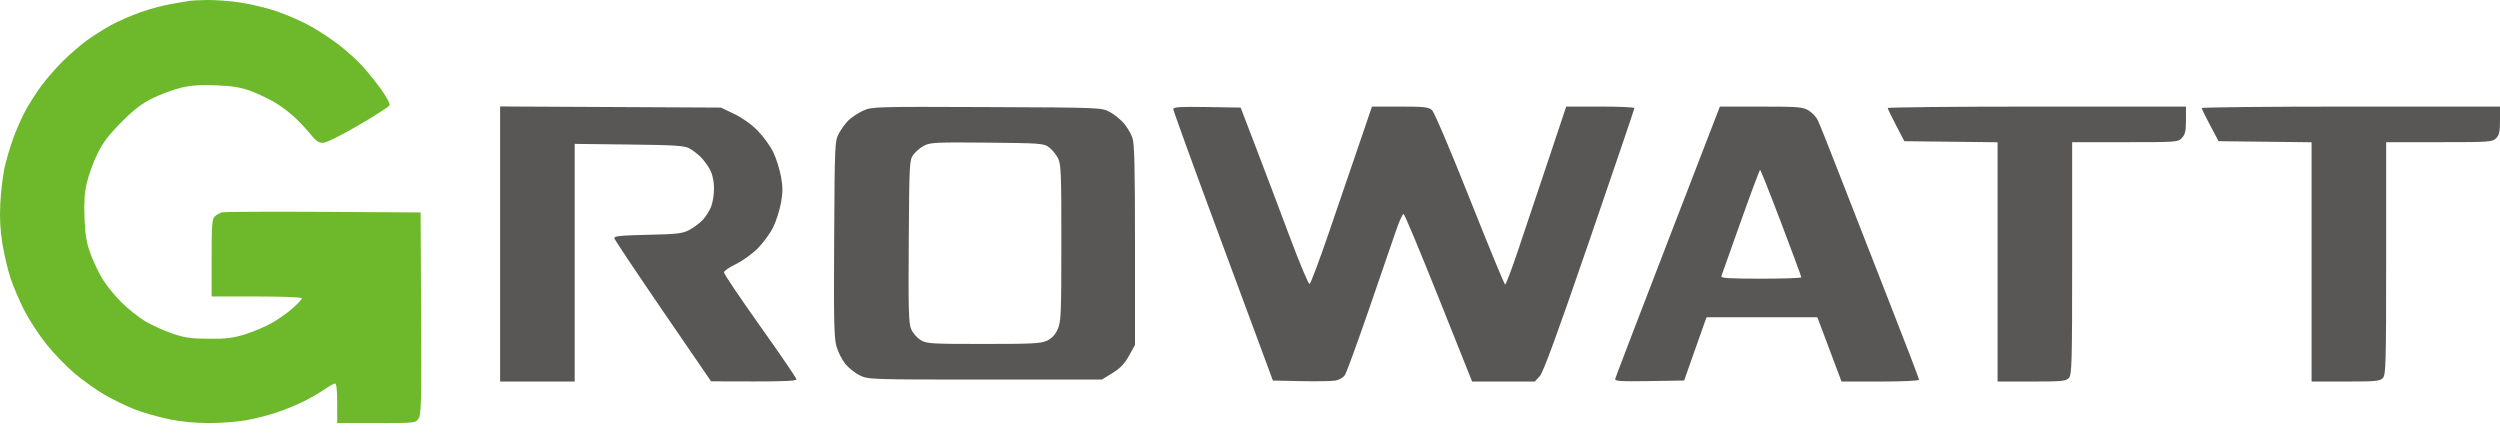 <svg width="125" height="22" viewBox="0 0 125 22" fill="none" xmlns="http://www.w3.org/2000/svg">
<path fill-rule="evenodd" clip-rule="evenodd" d="M25.005 19.077V12.2V5.323L30.525 5.351L36.045 5.379L36.709 5.696C37.119 5.892 37.571 6.214 37.887 6.537C38.169 6.825 38.519 7.308 38.664 7.611C38.809 7.914 38.982 8.459 39.049 8.822C39.144 9.346 39.144 9.621 39.049 10.144C38.982 10.508 38.809 11.051 38.664 11.352C38.519 11.653 38.172 12.129 37.894 12.411C37.613 12.694 37.124 13.048 36.795 13.205C36.468 13.361 36.199 13.548 36.197 13.62C36.194 13.693 37.009 14.901 38.007 16.305C39.006 17.709 39.823 18.907 39.823 18.967C39.823 19.044 39.189 19.075 37.688 19.072L35.554 19.067L33.15 15.558C31.827 13.627 30.732 11.988 30.716 11.913C30.692 11.804 31.012 11.771 32.384 11.74C33.885 11.707 34.128 11.678 34.474 11.492C34.69 11.376 34.986 11.155 35.132 11.001C35.277 10.846 35.465 10.554 35.549 10.352C35.633 10.149 35.701 9.736 35.701 9.433C35.701 9.087 35.632 8.745 35.515 8.514C35.412 8.311 35.203 8.019 35.051 7.865C34.898 7.712 34.639 7.512 34.477 7.422C34.225 7.283 33.767 7.253 31.457 7.226L28.734 7.194V13.136V19.077H26.869H25.005ZM42.439 6.003C42.592 5.856 42.916 5.645 43.159 5.533C43.59 5.335 43.733 5.331 49.341 5.354C55.038 5.378 55.085 5.38 55.484 5.595C55.705 5.715 56.02 5.967 56.185 6.156C56.349 6.345 56.544 6.67 56.617 6.878C56.722 7.179 56.75 8.301 56.75 12.252V17.247L56.447 17.791C56.221 18.195 56.008 18.418 55.617 18.657L55.091 18.978H49.254C43.534 18.978 43.409 18.974 42.994 18.771C42.761 18.658 42.436 18.402 42.272 18.203C42.109 18.003 41.908 17.612 41.827 17.333C41.703 16.906 41.684 16.055 41.708 11.943C41.736 7.156 41.74 7.052 41.948 6.664C42.065 6.447 42.285 6.149 42.439 6.003ZM60.88 11.566C59.661 8.279 58.664 5.53 58.664 5.457C58.664 5.35 58.994 5.33 60.348 5.352L62.033 5.379L62.828 7.456C63.266 8.598 64.019 10.59 64.503 11.882C64.987 13.174 65.426 14.217 65.479 14.199C65.531 14.182 65.955 13.058 66.42 11.701C66.885 10.345 67.565 8.357 67.932 7.283L68.598 5.329H69.998C71.191 5.329 71.428 5.355 71.597 5.502C71.712 5.603 72.507 7.471 73.493 9.953C74.427 12.306 75.221 14.231 75.258 14.231C75.294 14.231 75.576 13.485 75.884 12.574C76.192 11.663 76.864 9.66 77.377 8.123L78.31 5.329H80.017C80.956 5.329 81.723 5.363 81.722 5.403C81.721 5.444 80.711 8.415 79.478 12.005C77.852 16.738 77.168 18.608 76.989 18.805L76.742 19.077H75.174H73.606L71.938 14.903C71.021 12.607 70.23 10.715 70.181 10.699C70.132 10.682 69.953 11.081 69.783 11.584C69.613 12.088 69.004 13.857 68.431 15.515C67.858 17.173 67.325 18.629 67.247 18.749C67.169 18.87 66.96 18.995 66.785 19.027C66.609 19.06 65.83 19.073 65.055 19.057L63.644 19.027L63.37 18.286C63.22 17.878 62.099 14.854 60.88 11.566ZM80.76 18.944C80.778 18.868 81.962 15.774 83.393 12.068L85.993 5.33H88.054C89.925 5.33 90.144 5.348 90.429 5.523C90.602 5.629 90.805 5.84 90.881 5.992C90.958 6.144 91.443 7.359 91.961 8.692C92.478 10.025 93.588 12.865 94.427 15.005C95.267 17.144 95.953 18.935 95.953 18.985C95.953 19.038 95.137 19.077 94.015 19.077H92.076L91.472 17.47L90.868 15.863H88.097H85.326L85.203 16.209C85.135 16.399 84.883 17.111 84.643 17.791L84.207 19.027L82.468 19.054C81.02 19.077 80.733 19.058 80.76 18.944ZM94.804 6.269C94.576 5.834 94.388 5.444 94.387 5.403C94.385 5.363 97.739 5.329 101.841 5.329H109.299V6.003C109.299 6.544 109.26 6.719 109.099 6.893C108.903 7.105 108.849 7.109 106.253 7.109H103.608V12.912C103.608 18.173 103.592 18.732 103.445 18.896C103.3 19.058 103.105 19.077 101.581 19.077H99.879V13.095V7.113L97.548 7.087L95.217 7.06L94.804 6.269ZM110.508 6.269C110.277 5.834 110.087 5.444 110.086 5.403C110.085 5.363 113.44 5.329 117.542 5.329H125V6.022C125 6.582 124.963 6.752 124.804 6.912C124.617 7.1 124.477 7.109 121.958 7.109H119.308V12.912C119.308 18.173 119.293 18.732 119.146 18.896C119.001 19.058 118.806 19.077 117.282 19.077H115.579V13.095V7.113L113.254 7.087L110.929 7.06L110.508 6.269ZM52.898 7.908C52.804 7.721 52.602 7.476 52.45 7.364C52.187 7.169 52.028 7.158 49.359 7.132C46.825 7.108 46.511 7.123 46.208 7.28C46.023 7.377 45.78 7.581 45.668 7.735C45.472 8.005 45.464 8.146 45.438 12.057C45.414 15.439 45.433 16.158 45.554 16.449C45.634 16.641 45.845 16.887 46.023 16.997C46.33 17.185 46.513 17.197 49.179 17.197C51.624 17.198 52.057 17.175 52.356 17.032C52.59 16.92 52.761 16.736 52.884 16.463C53.051 16.093 53.066 15.742 53.068 12.154C53.07 8.627 53.053 8.214 52.898 7.908ZM90.066 13.866C90.066 13.828 89.613 12.604 89.06 11.146C88.506 9.688 88.032 8.495 88.005 8.495C87.978 8.495 87.541 9.663 87.034 11.091C86.527 12.518 86.092 13.742 86.067 13.81C86.031 13.907 86.467 13.934 88.043 13.934C89.156 13.934 90.066 13.903 90.066 13.866Z" fill="#595656"/>
<path d="M9.5 0.04C9.419 0.056 9.022 0.124 8.617 0.19C8.212 0.256 7.506 0.442 7.047 0.603C6.588 0.763 5.926 1.052 5.575 1.243C5.224 1.435 4.672 1.783 4.348 2.016C4.025 2.25 3.477 2.723 3.131 3.069C2.786 3.414 2.309 3.961 2.071 4.284C1.834 4.606 1.486 5.148 1.297 5.487C1.109 5.826 0.822 6.471 0.66 6.919C0.498 7.367 0.298 8.05 0.216 8.435C0.135 8.821 0.044 9.604 0.015 10.175C-0.022 10.898 0.01 11.512 0.121 12.193C0.209 12.732 0.393 13.509 0.53 13.921C0.668 14.333 0.976 15.053 1.216 15.522C1.456 15.99 1.95 16.747 2.314 17.203C2.677 17.659 3.306 18.313 3.711 18.656C4.115 18.999 4.788 19.48 5.206 19.724C5.623 19.969 6.308 20.302 6.727 20.466C7.146 20.629 7.915 20.85 8.436 20.958C9.038 21.082 9.772 21.154 10.448 21.154C11.033 21.154 11.87 21.09 12.308 21.012C12.746 20.935 13.443 20.756 13.858 20.616C14.272 20.476 14.886 20.222 15.221 20.052C15.556 19.882 16.014 19.615 16.24 19.459C16.465 19.303 16.697 19.176 16.755 19.176C16.823 19.176 16.86 19.528 16.86 20.165V21.154H18.82C20.767 21.154 20.782 21.152 20.931 20.922C21.062 20.721 21.078 20.042 21.056 15.656L21.031 10.621L16.173 10.593C13.502 10.578 11.219 10.589 11.102 10.618C10.984 10.647 10.818 10.74 10.734 10.826C10.604 10.956 10.58 11.288 10.58 12.902V14.824H12.837C14.136 14.824 15.094 14.862 15.094 14.915C15.094 14.964 14.885 15.19 14.629 15.417C14.374 15.644 13.899 15.978 13.574 16.159C13.249 16.341 12.653 16.592 12.248 16.718C11.657 16.901 11.299 16.945 10.432 16.938C9.543 16.931 9.222 16.885 8.608 16.674C8.198 16.533 7.592 16.259 7.263 16.064C6.933 15.869 6.385 15.431 6.046 15.089C5.706 14.748 5.279 14.214 5.096 13.904C4.914 13.593 4.654 13.039 4.519 12.672C4.329 12.158 4.262 11.755 4.227 10.917C4.194 10.121 4.225 9.643 4.343 9.137C4.431 8.756 4.666 8.111 4.864 7.703C5.137 7.141 5.428 6.756 6.062 6.117C6.696 5.478 7.079 5.184 7.636 4.909C8.041 4.709 8.681 4.473 9.059 4.384C9.561 4.265 10.035 4.234 10.825 4.267C11.656 4.302 12.056 4.37 12.566 4.561C12.93 4.698 13.476 4.96 13.78 5.144C14.084 5.327 14.54 5.678 14.793 5.923C15.047 6.167 15.393 6.542 15.562 6.755C15.788 7.04 15.941 7.142 16.144 7.142C16.31 7.142 17.012 6.796 17.926 6.264C18.755 5.781 19.455 5.33 19.481 5.261C19.508 5.191 19.328 4.85 19.081 4.502C18.834 4.153 18.41 3.623 18.138 3.323C17.866 3.022 17.323 2.531 16.933 2.231C16.542 1.93 15.881 1.5 15.464 1.274C15.047 1.048 14.318 0.731 13.845 0.568C13.371 0.406 12.564 0.209 12.052 0.131C11.539 0.053 10.788 -0.006 10.383 0C9.979 0.006 9.581 0.024 9.5 0.04Z" fill="#6EB92B"/>
</svg>
